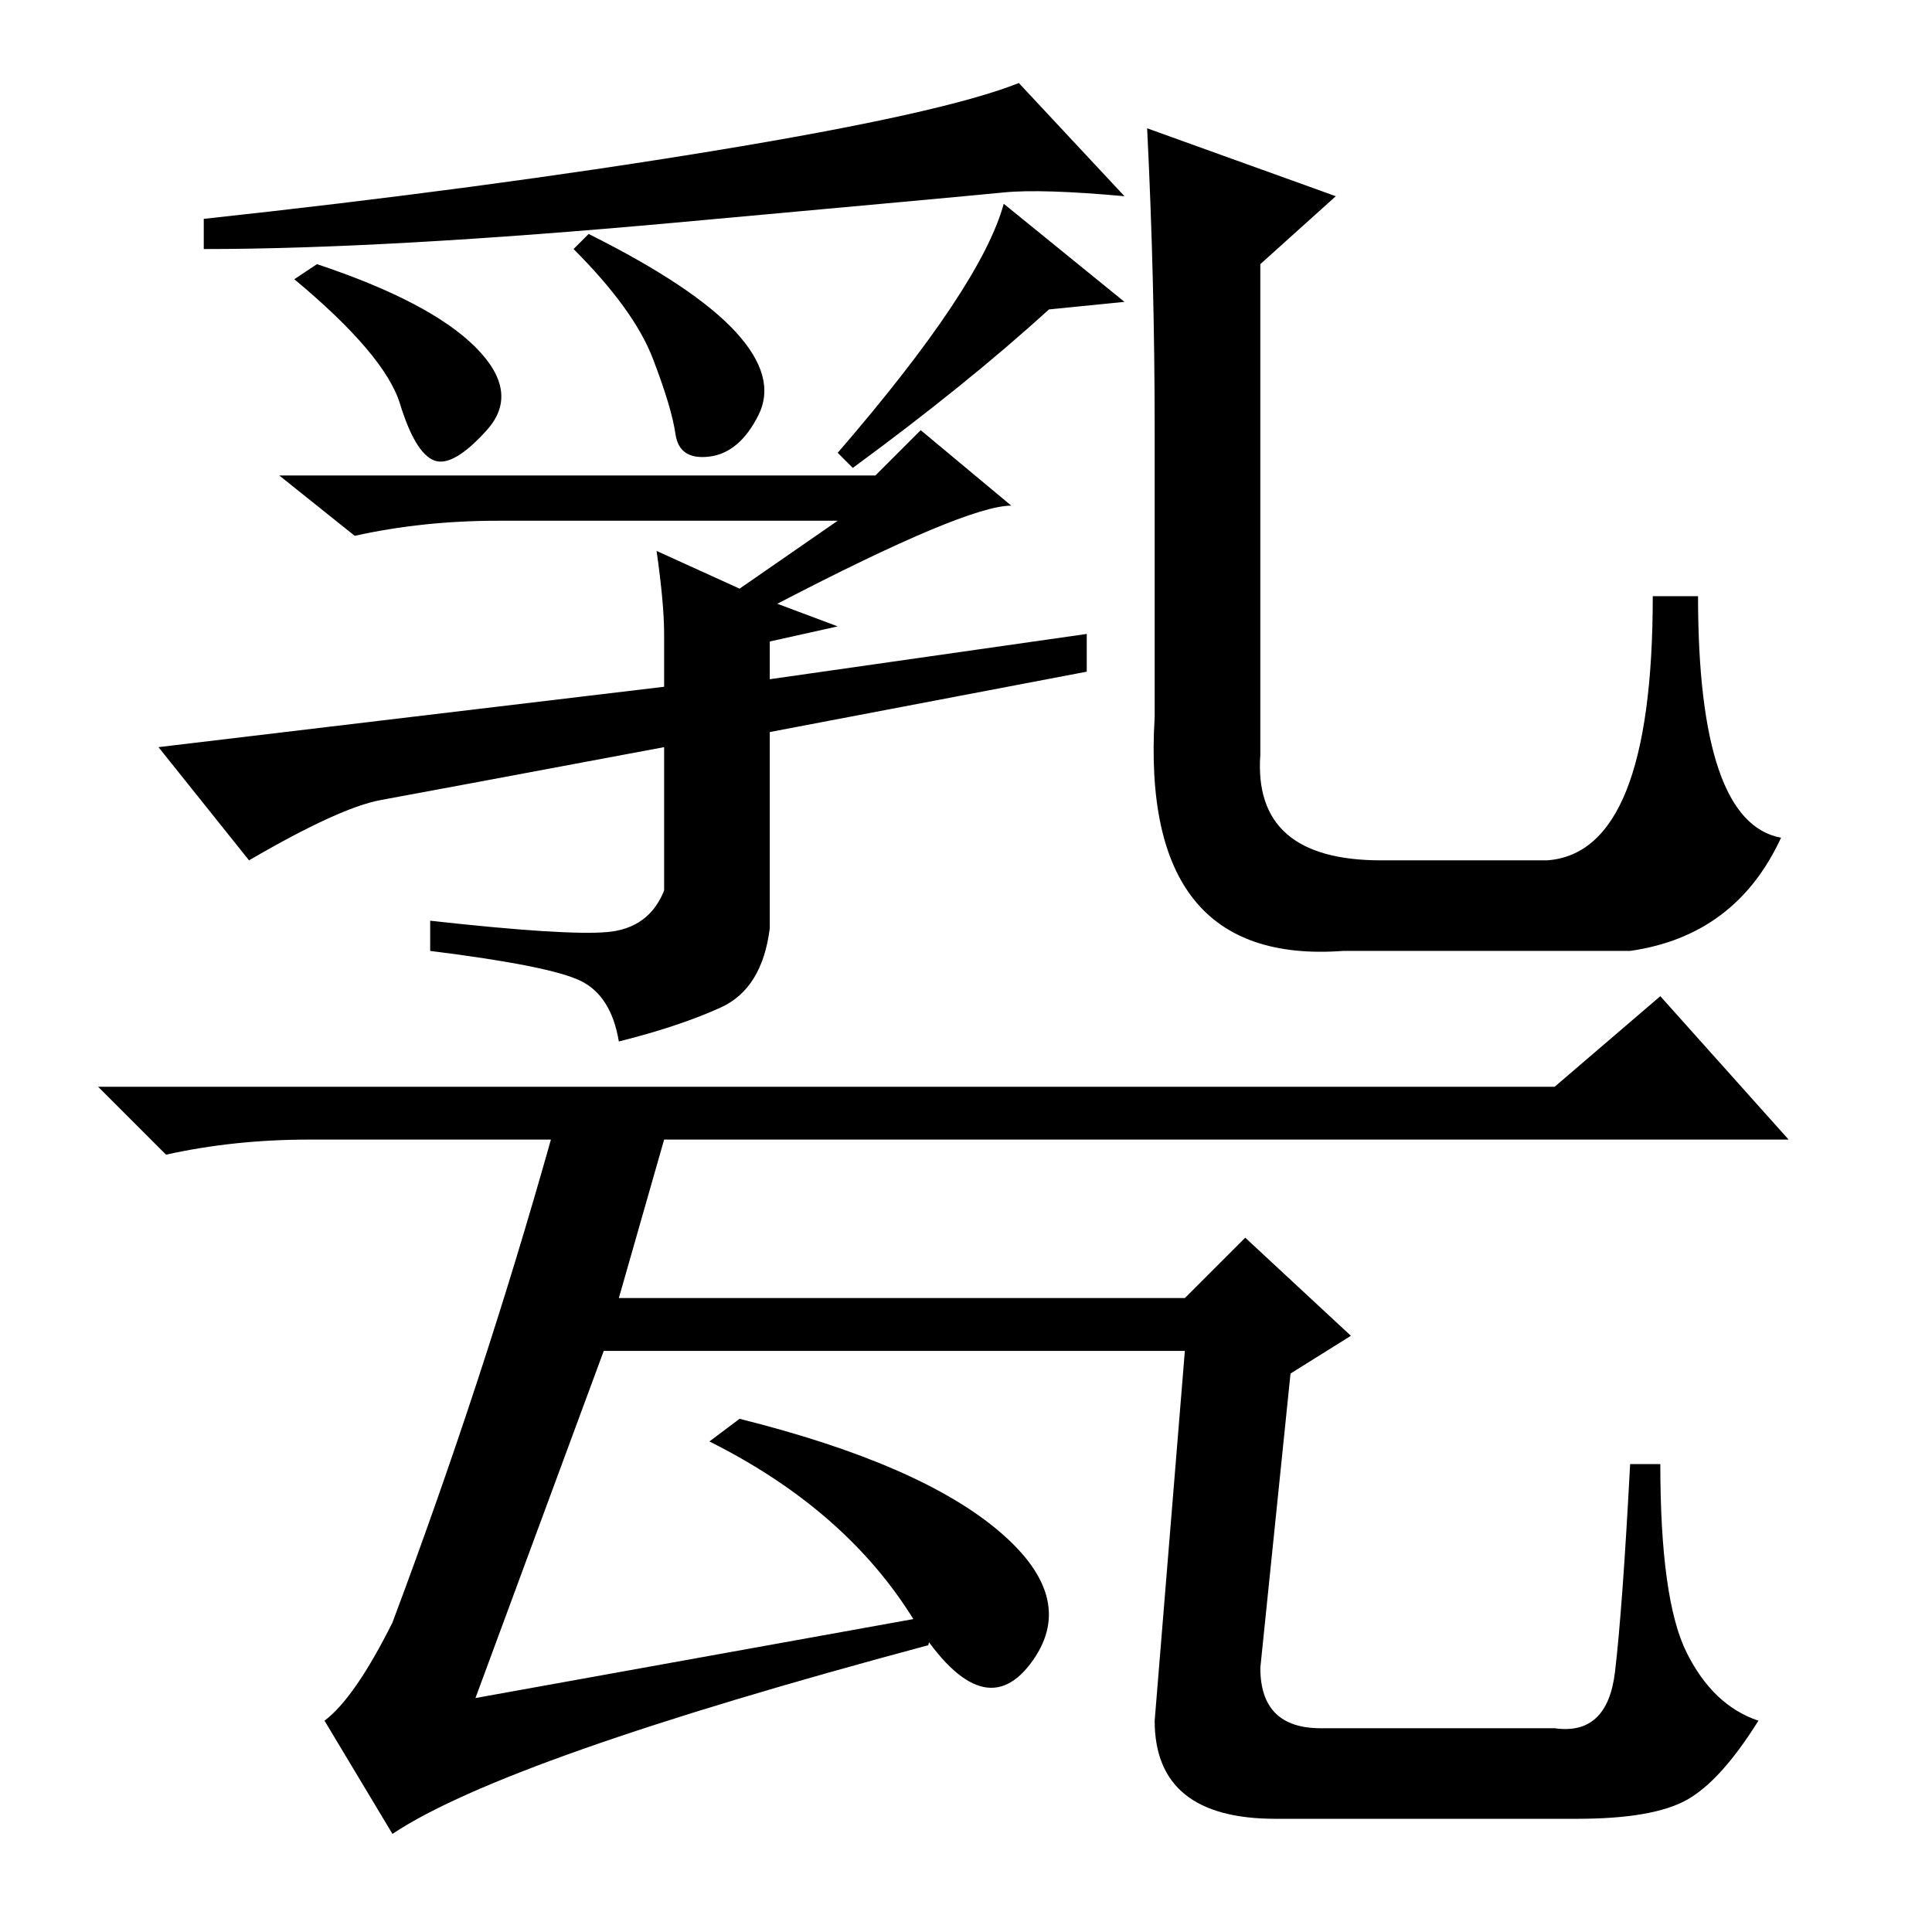 <?xml version="1.0" standalone="no"?>
<!DOCTYPE svg PUBLIC "-//W3C//DTD SVG 1.1//EN" "http://www.w3.org/Graphics/SVG/1.1/DTD/svg11.dtd" >
<svg xmlns="http://www.w3.org/2000/svg" xmlns:xlink="http://www.w3.org/1999/xlink" version="1.1" viewBox="0 -36 256 256">
  <g transform="matrix(1 0 0 -1 0 220)">
   <path fill="currentColor"
d="M42 221q15 -5 21 -11t1.5 -11t-7 -4t-4.5 7.5t-14 16.5zM78 225q14 -7 19.5 -13t3 -11t-6.5 -5.5t-4.5 3t-3 10t-10.5 14.5zM113 194l-2 2q19 22 22 33l16 -13l-10 -1q-11 -10 -26 -21zM149 230q-11 1 -16 0.5t-43.5 -4t-62.5 -3.5v4q37 4 67.5 9t40.5 9zM80.5 132.5
q5.5 0.5 7.5 5.5v19q-32 -6 -37.5 -7t-17.5 -8l-12 15l67 8v7q0 4 -1 11l11 -5l13 9h-45q-10 0 -19 -2l-10 8h79l6 6l12 -10q-6 0 -31 -13l8 -3l-9 -2v-5l42 6v-5l-42 -8v-26q-1 -8 -6.5 -10.5t-13.5 -4.5q-1 6 -5 8t-20 4v4q18 -2 23.5 -1.5zM153 199q0 20 -1 40l25 -9
l-10 -9v-65q-1 -14 16 -14h22q14 1 14 35h6q0 -30 11 -32q-6 -13 -20 -15h-38q-27 -2 -25 31v38zM132.5 53q10.5 -9 4 -17.5t-15.5 6t-27 23.5l4 3q24 -6 34.5 -15zM124 42l-1 -4q-56 -15 -71 -25l-9 15q4 3 9 13q12 32 21 64h-32q-10 0 -19 -2l-9 9h193l14 12l17 -19h-149
l-6 -21h75l8 8l14 -13l-8 -5l-4 -39q0 -8 8 -8h31q7 -1 8 7.5t2 27.5h4q0 -18 3.5 -25t9.5 -9q-5 -8 -9.5 -10.5t-14.5 -2.5h-40q-16 0 -16 13l4 49h-77l-17 -46z" />
  </g>

</svg>
